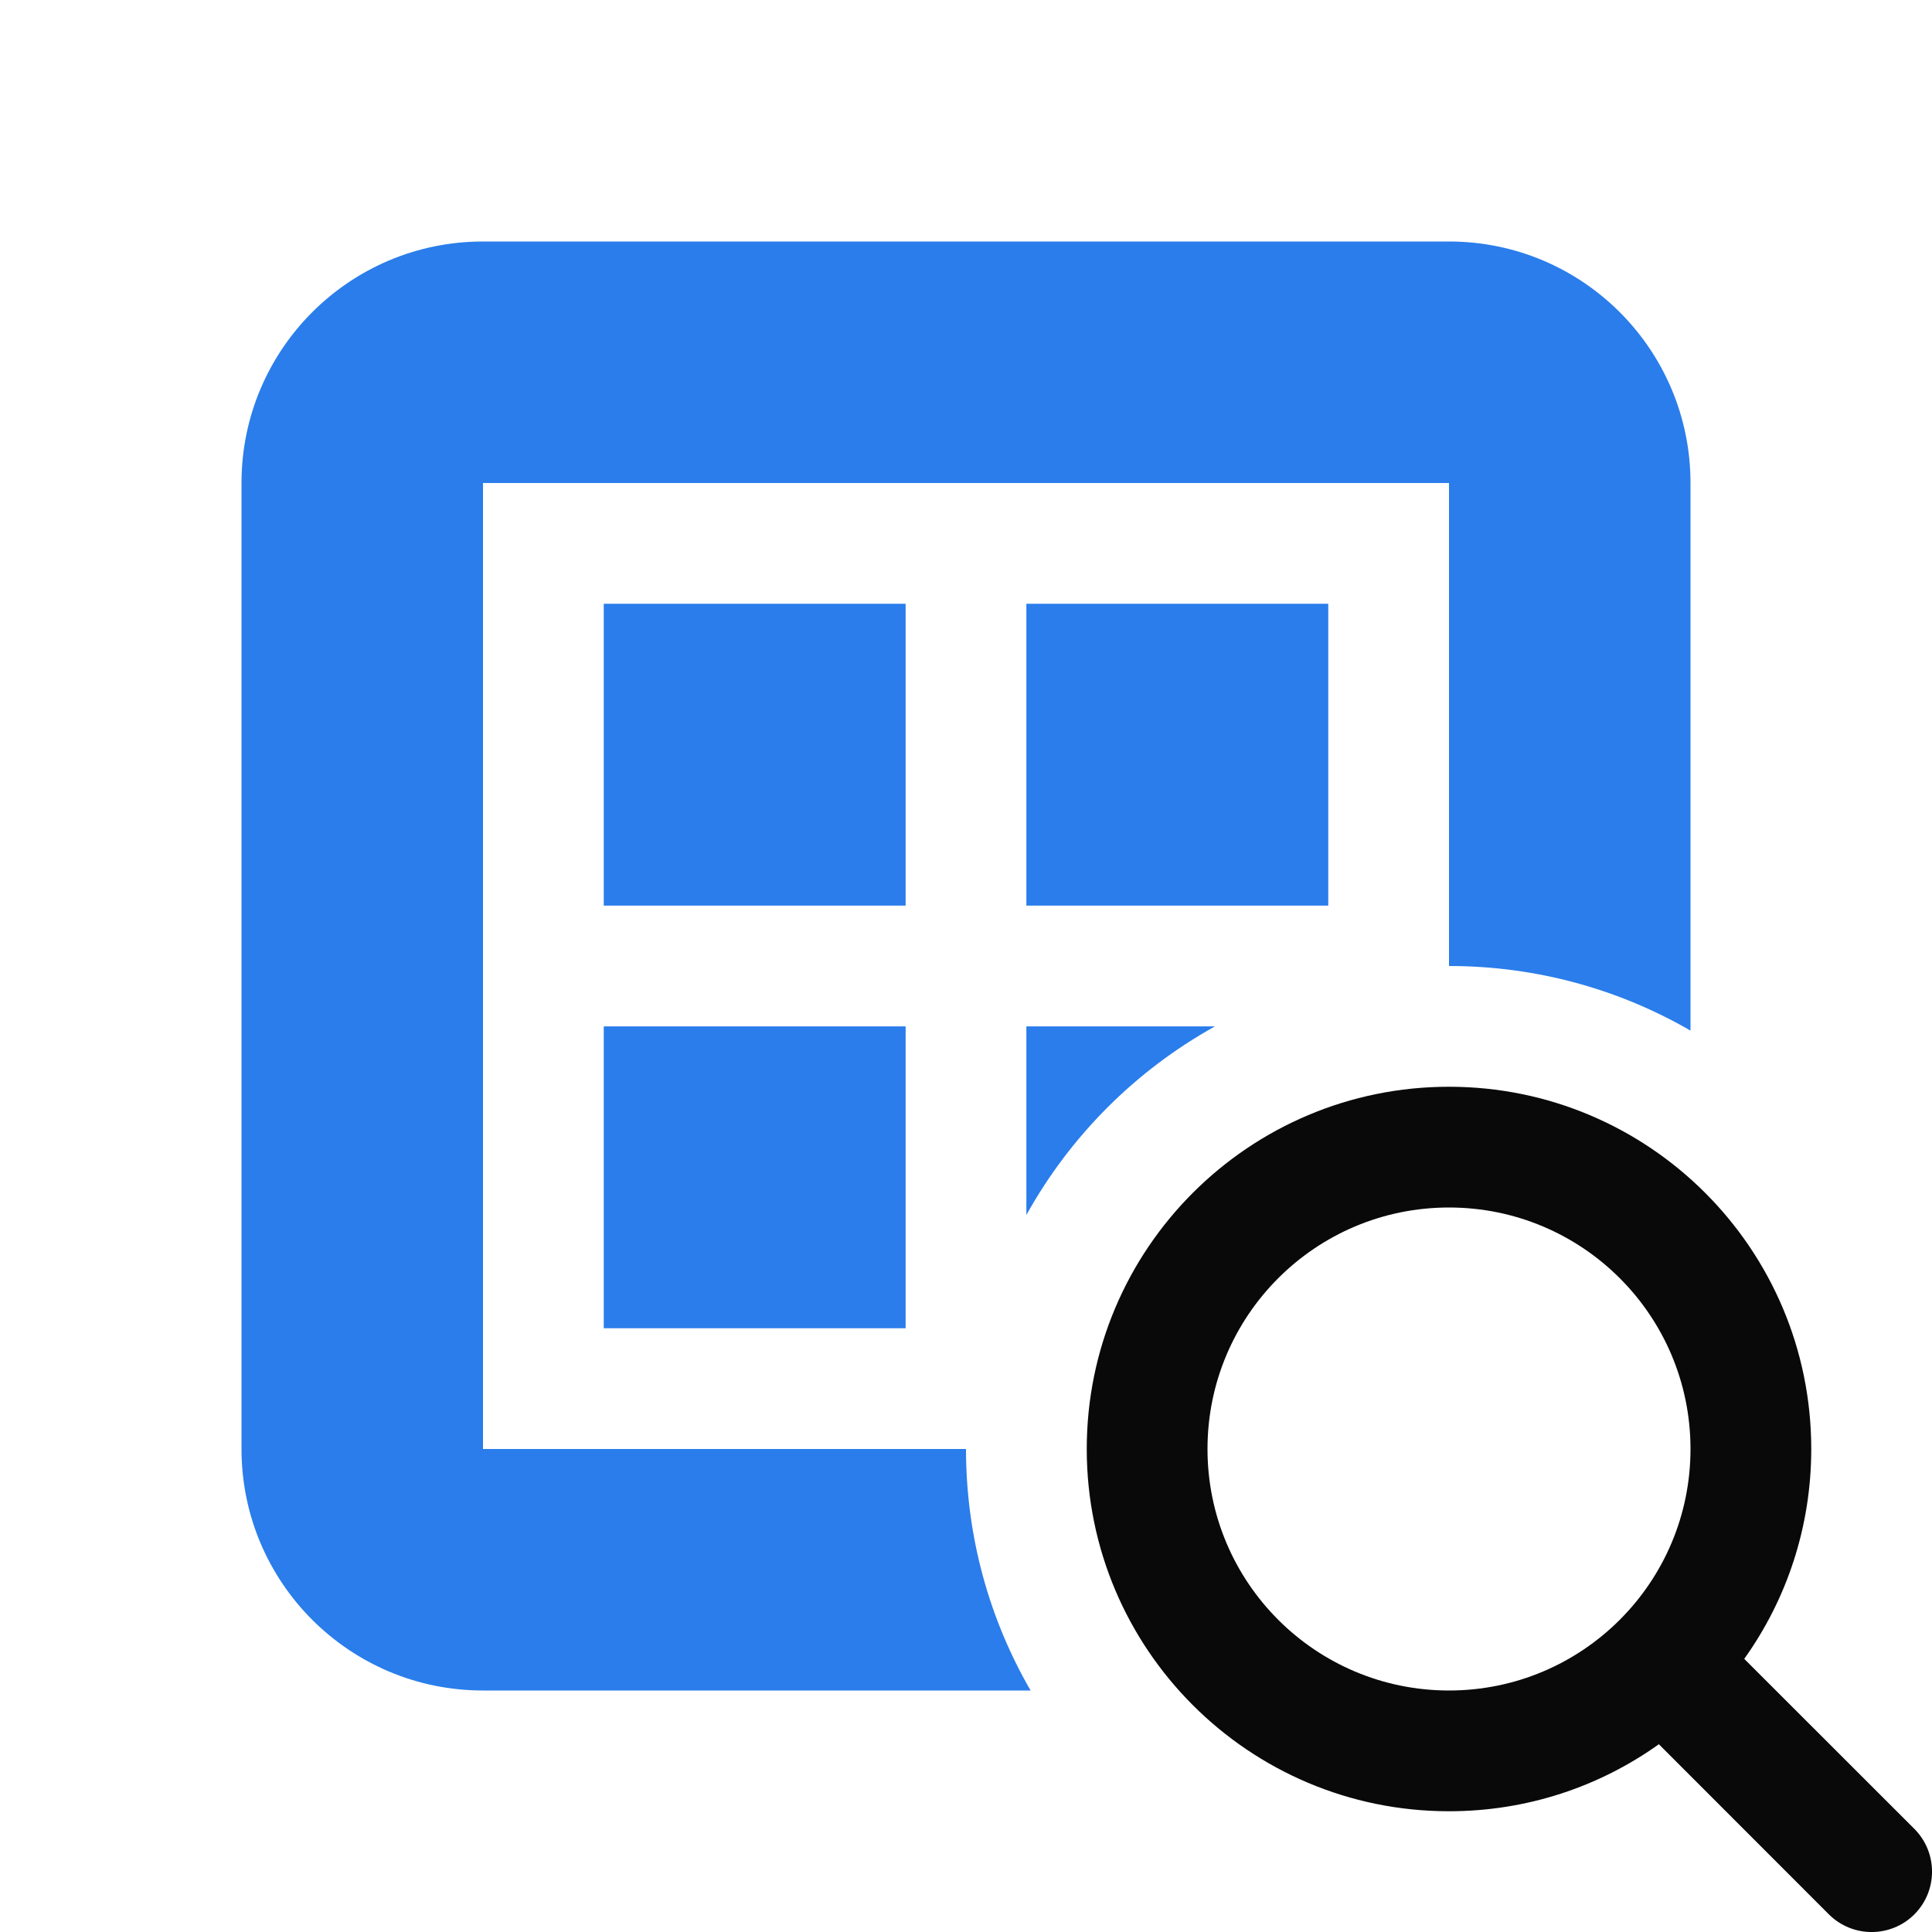 <svg width="16" height="16" viewBox="0 0 16 16" fill="none" xmlns="http://www.w3.org/2000/svg">
<path fill-rule="evenodd" clip-rule="evenodd" d="M13.738 14.445C13.248 14.795 12.648 15 12 15C10.343 15 9 13.657 9 12C9 10.343 10.343 9 12 9C13.657 9 15 10.343 15 12C15 12.648 14.795 13.248 14.445 13.738L15.854 15.146C16.049 15.342 16.049 15.658 15.854 15.854C15.658 16.049 15.342 16.049 15.146 15.854L13.738 14.445ZM14 12C14 13.105 13.105 14 12 14C10.895 14 10 13.105 10 12C10 10.895 10.895 10 12 10C13.105 10 14 10.895 14 12Z" fill="#090909"/>
<path fill-rule="evenodd" clip-rule="evenodd" d="M2 4C2 2.895 2.895 2 4 2H12C13.105 2 14 2.895 14 4V8.535C13.412 8.195 12.729 8 12 8V5V4H4V5V11V12H5H7.5H8C8 12.729 8.195 13.412 8.535 14H4C2.895 14 2 13.105 2 12V4ZM10.062 8.5C9.406 8.864 8.864 9.406 8.5 10.062V8.5H10.062ZM5 11H7.5V8.5H5L5 11ZM5 7.5H7.5V5H5V7.5ZM11 5V7.5H8.5V5H11Z" fill="#2A7DEB"/>
</svg>
